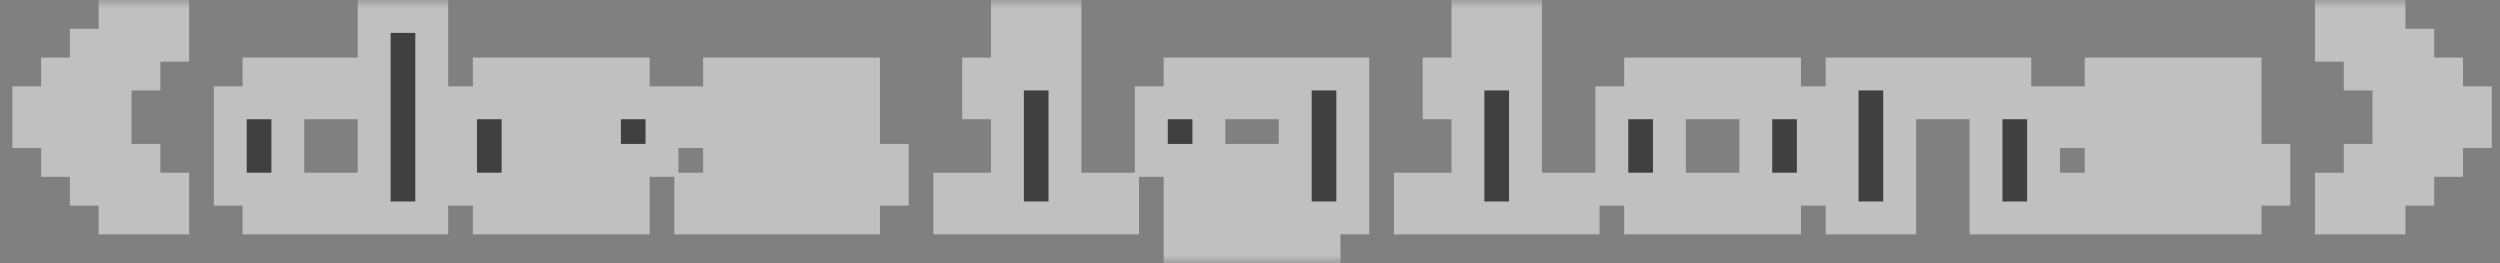 <svg width="152" height="16" viewBox="0 0 152 16" fill="none" xmlns="http://www.w3.org/2000/svg">
<rect x="0" y="0" width="152" height="16" fill="#808080" stroke="none"/>
<g style="mix-blend-mode:hard-light" opacity="0.5">
<mask id="path-1-outside-1_0_1087" maskUnits="userSpaceOnUse" x="0" y="0" width="152" height="16" fill="black">
<rect fill="white" width="152" height="16"/>
<path d="M7 13.25V11.5H5.25V9.75H3.5V8H1.75V6.25H3.5V4.5H5.25V2.75H7V1H10.5V2.75H8.75V4.5H7V6.25H5.25V8H7V9.75H8.75V11.5H10.5V13.25H7ZM15.75 13.25V11.5H14V6.25H15.75V4.5H22.75V1H26.25V13.25H15.75ZM17.5 11.5H22.75V6.25H17.5V11.5ZM29.75 13.25V11.5H28V6.25H29.75V4.5H38.5V6.25H40.25V9.75H31.5V11.5H38.5V13.25H29.75ZM31.5 8H36.75V6.25H31.5V8ZM42 13.25V11.5H50.75V9.75H43.75V8H42V6.25H43.75V4.5H52.5V6.25H45.5V8H52.5V9.75H54.25V11.5H52.5V13.25H42ZM61.25 2.75V1H64.75V2.75H61.25ZM57.75 13.25V11.5H61.25V6.25H59.5V4.5H64.75V11.5H68.25V13.25H57.75ZM71.75 15V13.25H78.75V11.5H71.75V9.75H70V6.25H71.75V4.5H82.25V13.25H80.5V15H71.75ZM73.5 9.75H78.75V6.25H73.5V9.75ZM89.25 2.75V1H92.75V2.75H89.25ZM85.75 13.25V11.5H89.25V6.25H87.5V4.5H92.75V11.5H96.25V13.25H85.75ZM99.75 13.25V11.5H98V6.25H99.75V4.5H108.5V6.25H110.25V11.5H108.5V13.25H99.75ZM101.5 11.5H106.75V6.25H101.5V11.5ZM112 13.25V4.5H122.5V6.25H124.25V13.25H120.75V6.25H115.5V13.25H112ZM126 13.25V11.5H134.75V9.75H127.75V8H126V6.25H127.75V4.5H136.5V6.25H129.5V8H136.5V9.75H138.25V11.5H136.5V13.25H126ZM141.75 13.25V11.5H143.5V9.75H145.25V8H147V6.25H145.25V4.5H143.5V2.75H141.75V1H145.25V2.75H147V4.5H148.75V6.25H150.5V8H148.75V9.75H147V11.5H145.25V13.25H141.75Z"/>
</mask>
<path d="M7 13.25V11.5H5.25V9.75H3.5V8H1.75V6.25H3.5V4.5H5.25V2.75H7V1H10.5V2.75H8.75V4.5H7V6.25H5.25V8H7V9.75H8.75V11.5H10.5V13.25H7ZM15.75 13.25V11.5H14V6.25H15.75V4.5H22.75V1H26.25V13.25H15.75ZM17.5 11.5H22.75V6.25H17.5V11.5ZM29.75 13.25V11.5H28V6.25H29.75V4.5H38.5V6.25H40.25V9.75H31.5V11.5H38.5V13.25H29.75ZM31.5 8H36.75V6.25H31.5V8ZM42 13.25V11.5H50.75V9.75H43.75V8H42V6.25H43.75V4.5H52.5V6.25H45.5V8H52.5V9.75H54.25V11.5H52.5V13.25H42ZM61.25 2.75V1H64.75V2.75H61.25ZM57.75 13.25V11.5H61.25V6.25H59.5V4.5H64.75V11.5H68.25V13.25H57.75ZM71.75 15V13.25H78.75V11.5H71.75V9.75H70V6.25H71.75V4.5H82.25V13.25H80.5V15H71.75ZM73.5 9.75H78.75V6.25H73.5V9.75ZM89.25 2.75V1H92.75V2.75H89.25ZM85.75 13.25V11.5H89.25V6.25H87.5V4.5H92.75V11.5H96.25V13.25H85.75ZM99.75 13.25V11.5H98V6.25H99.75V4.5H108.5V6.25H110.25V11.5H108.5V13.25H99.75ZM101.5 11.5H106.75V6.25H101.5V11.5ZM112 13.25V4.5H122.5V6.25H124.25V13.25H120.75V6.25H115.5V13.25H112ZM126 13.25V11.5H134.75V9.75H127.75V8H126V6.25H127.75V4.5H136.5V6.25H129.5V8H136.5V9.75H138.25V11.5H136.5V13.25H126ZM141.75 13.25V11.5H143.5V9.75H145.25V8H147V6.25H145.25V4.5H143.5V2.75H141.75V1H145.25V2.75H147V4.5H148.75V6.25H150.5V8H148.75V9.75H147V11.5H145.25V13.25H141.75Z" fill="black"/>
<path d="M7 13.25H6V14.25H7V13.25ZM7 11.5H8V10.5H7V11.5ZM5.25 11.5H4.25V12.5H5.25V11.5ZM5.25 9.75H6.25V8.75H5.25V9.75ZM3.5 9.75H2.5V10.75H3.5V9.75ZM3.5 8H4.5V7H3.5V8ZM1.75 8H0.75V9H1.75V8ZM1.75 6.25V5.25H0.75V6.25H1.75ZM3.5 6.25V7.25H4.5V6.25H3.5ZM3.5 4.5V3.5H2.5V4.5H3.5ZM5.25 4.5V5.5H6.25V4.5H5.25ZM5.25 2.75V1.75H4.25V2.75H5.25ZM7 2.75V3.75H8V2.75H7ZM7 1V0H6V1H7ZM10.5 1H11.5V0H10.5V1ZM10.5 2.75V3.75H11.5V2.75H10.5ZM8.75 2.75V1.75H7.75V2.75H8.75ZM8.75 4.5V5.5H9.75V4.5H8.75ZM7 4.5V3.5H6V4.5H7ZM7 6.25V7.25H8V6.25H7ZM5.25 6.25V5.25H4.25V6.25H5.25ZM5.25 8H4.25V9H5.25V8ZM7 8H8V7H7V8ZM7 9.75H6V10.75H7V9.75ZM8.75 9.75H9.75V8.75H8.75V9.75ZM8.75 11.5H7.75V12.5H8.75V11.5ZM10.5 11.5H11.5V10.5H10.5V11.5ZM10.5 13.25V14.25H11.5V13.25H10.5ZM8 13.25V11.5H6V13.25H8ZM7 10.5H5.25V12.5H7V10.5ZM6.25 11.5V9.75H4.25V11.5H6.25ZM5.25 8.75H3.5V10.75H5.25V8.75ZM4.5 9.75V8H2.5V9.75H4.5ZM3.5 7H1.75V9H3.5V7ZM2.75 8V6.25H0.75V8H2.75ZM1.75 7.25H3.5V5.25H1.75V7.25ZM4.5 6.25V4.5H2.5V6.25H4.5ZM3.5 5.5H5.25V3.5H3.5V5.5ZM6.25 4.5V2.75H4.25V4.5H6.25ZM5.25 3.75H7V1.75H5.25V3.75ZM8 2.75V1H6V2.75H8ZM7 2H10.5V0H7V2ZM9.5 1V2.75H11.5V1H9.5ZM10.5 1.75H8.75V3.75H10.5V1.75ZM7.75 2.75V4.5H9.75V2.75H7.75ZM8.75 3.5H7V5.5H8.75V3.5ZM6 4.5V6.25H8V4.5H6ZM7 5.25H5.25V7.25H7V5.25ZM4.25 6.25V8H6.25V6.25H4.25ZM5.25 9H7V7H5.25V9ZM6 8V9.75H8V8H6ZM7 10.75H8.75V8.75H7V10.75ZM7.75 9.75V11.5H9.75V9.75H7.75ZM8.75 12.5H10.5V10.5H8.75V12.5ZM9.5 11.5V13.25H11.5V11.5H9.5ZM10.5 12.25H7V14.25H10.5V12.25ZM15.75 13.25H14.75V14.25H15.75V13.25ZM15.75 11.5H16.75V10.5H15.75V11.5ZM14 11.5H13V12.5H14V11.5ZM14 6.25V5.25H13V6.25H14ZM15.75 6.25V7.25H16.75V6.25H15.75ZM15.75 4.5V3.5H14.75V4.5H15.75ZM22.75 4.5V5.5H23.75V4.5H22.75ZM22.75 1V0H21.75V1H22.75ZM26.25 1H27.25V0H26.25V1ZM26.25 13.25V14.25H27.25V13.25H26.25ZM17.5 11.5H16.5V12.5H17.5V11.5ZM22.75 11.5V12.5H23.75V11.5H22.75ZM22.75 6.25H23.75V5.25H22.75V6.25ZM17.5 6.25V5.25H16.5V6.25H17.5ZM16.75 13.25V11.5H14.75V13.25H16.75ZM15.75 10.5H14V12.5H15.75V10.5ZM15 11.5V6.25H13V11.5H15ZM14 7.25H15.75V5.25H14V7.25ZM16.75 6.25V4.5H14.75V6.25H16.75ZM15.75 5.5H22.75V3.5H15.75V5.5ZM23.75 4.5V1H21.75V4.5H23.75ZM22.75 2H26.25V0H22.75V2ZM25.25 1V13.25H27.25V1H25.25ZM26.25 12.25H15.75V14.25H26.25V12.25ZM17.5 12.5H22.75V10.5H17.5V12.5ZM23.75 11.5V6.25H21.75V11.5H23.75ZM22.75 5.25H17.5V7.25H22.75V5.25ZM16.5 6.25V11.5H18.5V6.25H16.5ZM29.75 13.25H28.75V14.25H29.75V13.25ZM29.75 11.5H30.75V10.5H29.75V11.5ZM28 11.5H27V12.5H28V11.5ZM28 6.25V5.25H27V6.25H28ZM29.75 6.25V7.25H30.75V6.25H29.75ZM29.75 4.5V3.5H28.75V4.5H29.75ZM38.5 4.5H39.5V3.5H38.5V4.5ZM38.5 6.25H37.5V7.25H38.5V6.25ZM40.25 6.25H41.25V5.25H40.25V6.25ZM40.25 9.75V10.75H41.25V9.75H40.25ZM31.5 9.75V8.75H30.5V9.75H31.5ZM31.5 11.5H30.5V12.5H31.5V11.5ZM38.5 11.5H39.5V10.5H38.5V11.5ZM38.5 13.25V14.25H39.5V13.25H38.5ZM31.5 8H30.5V9H31.5V8ZM36.75 8V9H37.75V8H36.75ZM36.75 6.25H37.75V5.25H36.75V6.25ZM31.5 6.25V5.25H30.5V6.25H31.5ZM30.75 13.25V11.5H28.75V13.25H30.75ZM29.75 10.5H28V12.5H29.75V10.5ZM29 11.5V6.25H27V11.5H29ZM28 7.25H29.75V5.25H28V7.25ZM30.75 6.25V4.5H28.75V6.25H30.75ZM29.75 5.5H38.5V3.5H29.75V5.5ZM37.5 4.5V6.25H39.5V4.5H37.5ZM38.5 7.25H40.25V5.25H38.5V7.25ZM39.25 6.25V9.75H41.25V6.25H39.25ZM40.25 8.75H31.5V10.75H40.25V8.75ZM30.5 9.75V11.5H32.5V9.75H30.5ZM31.5 12.5H38.5V10.5H31.5V12.5ZM37.5 11.5V13.25H39.5V11.5H37.5ZM38.5 12.25H29.75V14.25H38.5V12.25ZM31.5 9H36.75V7H31.5V9ZM37.75 8V6.25H35.75V8H37.75ZM36.75 5.25H31.5V7.25H36.75V5.25ZM30.5 6.25V8H32.5V6.25H30.5ZM42 13.25H41V14.25H42V13.25ZM42 11.5V10.5H41V11.5H42ZM50.75 11.5V12.5H51.75V11.5H50.75ZM50.75 9.75H51.75V8.75H50.75V9.75ZM43.75 9.75H42.75V10.75H43.75V9.75ZM43.75 8H44.75V7H43.75V8ZM42 8H41V9H42V8ZM42 6.25V5.25H41V6.25H42ZM43.75 6.25V7.25H44.75V6.25H43.75ZM43.75 4.5V3.5H42.75V4.5H43.75ZM52.5 4.5H53.5V3.5H52.5V4.5ZM52.5 6.25V7.25H53.5V6.25H52.5ZM45.5 6.25V5.25H44.5V6.25H45.5ZM45.5 8H44.5V9H45.5V8ZM52.5 8H53.5V7H52.5V8ZM52.5 9.75H51.5V10.75H52.5V9.75ZM54.25 9.75H55.25V8.75H54.25V9.75ZM54.25 11.5V12.5H55.25V11.5H54.25ZM52.5 11.5V10.5H51.5V11.5H52.5ZM52.5 13.25V14.25H53.5V13.25H52.5ZM43 13.25V11.5H41V13.25H43ZM42 12.5H50.75V10.5H42V12.5ZM51.75 11.5V9.75H49.75V11.5H51.75ZM50.75 8.75H43.75V10.75H50.75V8.75ZM44.75 9.75V8H42.75V9.75H44.75ZM43.75 7H42V9H43.75V7ZM43 8V6.25H41V8H43ZM42 7.25H43.75V5.25H42V7.25ZM44.75 6.25V4.5H42.75V6.25H44.75ZM43.75 5.5H52.5V3.5H43.75V5.5ZM51.5 4.5V6.25H53.5V4.5H51.5ZM52.5 5.25H45.5V7.25H52.5V5.25ZM44.5 6.25V8H46.5V6.25H44.5ZM45.5 9H52.5V7H45.5V9ZM51.5 8V9.75H53.5V8H51.5ZM52.5 10.75H54.25V8.75H52.5V10.75ZM53.25 9.75V11.5H55.25V9.75H53.25ZM54.25 10.5H52.5V12.5H54.25V10.5ZM51.5 11.5V13.25H53.5V11.5H51.5ZM52.5 12.25H42V14.25H52.5V12.25ZM61.25 2.75H60.25V3.75H61.25V2.75ZM61.25 1V0H60.25V1H61.25ZM64.75 1H65.75V0H64.75V1ZM64.75 2.75V3.75H65.75V2.75H64.75ZM57.75 13.25H56.75V14.25H57.75V13.25ZM57.75 11.5V10.5H56.75V11.5H57.75ZM61.25 11.5V12.5H62.25V11.5H61.25ZM61.25 6.25H62.25V5.25H61.25V6.25ZM59.5 6.25H58.5V7.25H59.5V6.25ZM59.5 4.5V3.5H58.5V4.5H59.5ZM64.75 4.5H65.75V3.5H64.75V4.5ZM64.75 11.5H63.75V12.5H64.75V11.5ZM68.25 11.5H69.25V10.5H68.25V11.5ZM68.25 13.25V14.25H69.25V13.25H68.25ZM62.25 2.75V1H60.25V2.75H62.25ZM61.25 2H64.75V0H61.25V2ZM63.75 1V2.75H65.75V1H63.75ZM64.75 1.75H61.25V3.75H64.75V1.75ZM58.75 13.25V11.5H56.75V13.25H58.75ZM57.75 12.5H61.25V10.5H57.75V12.5ZM62.25 11.5V6.25H60.25V11.5H62.25ZM61.25 5.25H59.5V7.25H61.25V5.25ZM60.5 6.25V4.5H58.5V6.25H60.5ZM59.5 5.5H64.75V3.5H59.5V5.5ZM63.75 4.5V11.5H65.75V4.5H63.75ZM64.75 12.5H68.25V10.5H64.75V12.5ZM67.25 11.5V13.25H69.25V11.5H67.25ZM68.25 12.25H57.75V14.25H68.25V12.25ZM71.75 15H70.75V16H71.75V15ZM71.75 13.25V12.25H70.75V13.25H71.75ZM78.75 13.25V14.25H79.75V13.25H78.75ZM78.75 11.5H79.75V10.5H78.75V11.5ZM71.75 11.5H70.75V12.5H71.75V11.5ZM71.75 9.75H72.75V8.75H71.75V9.75ZM70 9.75H69V10.75H70V9.75ZM70 6.25V5.25H69V6.25H70ZM71.75 6.25V7.25H72.75V6.25H71.75ZM71.75 4.5V3.5H70.75V4.5H71.75ZM82.25 4.5H83.25V3.5H82.25V4.5ZM82.25 13.25V14.25H83.25V13.25H82.25ZM80.5 13.25V12.25H79.5V13.25H80.5ZM80.5 15V16H81.5V15H80.5ZM73.5 9.75H72.5V10.75H73.5V9.75ZM78.75 9.75V10.75H79.75V9.75H78.75ZM78.75 6.25H79.75V5.25H78.75V6.25ZM73.5 6.25V5.25H72.5V6.25H73.5ZM72.75 15V13.25H70.75V15H72.75ZM71.75 14.25H78.75V12.25H71.75V14.25ZM79.75 13.25V11.5H77.75V13.25H79.75ZM78.75 10.5H71.75V12.5H78.75V10.5ZM72.75 11.5V9.75H70.75V11.5H72.75ZM71.75 8.75H70V10.75H71.75V8.75ZM71 9.75V6.25H69V9.75H71ZM70 7.25H71.75V5.25H70V7.25ZM72.75 6.25V4.5H70.75V6.25H72.75ZM71.75 5.5H82.25V3.5H71.75V5.5ZM81.25 4.5V13.25H83.25V4.5H81.25ZM82.25 12.25H80.5V14.25H82.25V12.25ZM79.5 13.25V15H81.5V13.25H79.5ZM80.5 14H71.75V16H80.5V14ZM73.5 10.75H78.75V8.75H73.5V10.75ZM79.75 9.75V6.25H77.75V9.75H79.75ZM78.75 5.25H73.5V7.25H78.75V5.25ZM72.5 6.25V9.75H74.5V6.25H72.5ZM89.25 2.75H88.25V3.75H89.25V2.75ZM89.25 1V0H88.25V1H89.25ZM92.75 1H93.75V0H92.75V1ZM92.75 2.75V3.75H93.75V2.75H92.75ZM85.75 13.25H84.75V14.25H85.75V13.25ZM85.75 11.5V10.5H84.75V11.5H85.75ZM89.25 11.5V12.5H90.25V11.5H89.25ZM89.25 6.25H90.25V5.25H89.25V6.25ZM87.5 6.25H86.5V7.25H87.5V6.25ZM87.5 4.5V3.5H86.5V4.5H87.5ZM92.75 4.5H93.75V3.5H92.75V4.5ZM92.75 11.5H91.75V12.5H92.75V11.5ZM96.25 11.5H97.25V10.5H96.25V11.5ZM96.25 13.25V14.25H97.25V13.25H96.25ZM90.25 2.75V1H88.25V2.75H90.25ZM89.25 2H92.75V0H89.25V2ZM91.75 1V2.75H93.75V1H91.75ZM92.75 1.75H89.25V3.75H92.75V1.75ZM86.75 13.25V11.5H84.75V13.25H86.75ZM85.75 12.5H89.25V10.5H85.75V12.5ZM90.25 11.5V6.25H88.25V11.5H90.25ZM89.25 5.25H87.5V7.25H89.25V5.25ZM88.5 6.25V4.5H86.5V6.25H88.5ZM87.5 5.5H92.75V3.5H87.5V5.5ZM91.75 4.5V11.5H93.75V4.5H91.75ZM92.75 12.5H96.25V10.5H92.75V12.5ZM95.25 11.5V13.25H97.25V11.5H95.25ZM96.25 12.25H85.75V14.25H96.25V12.25ZM99.75 13.25H98.75V14.25H99.75V13.25ZM99.75 11.5H100.75V10.5H99.75V11.5ZM98 11.5H97V12.5H98V11.5ZM98 6.25V5.25H97V6.25H98ZM99.75 6.25V7.25H100.75V6.25H99.75ZM99.75 4.5V3.5H98.75V4.5H99.75ZM108.5 4.5H109.5V3.5H108.5V4.5ZM108.5 6.25H107.5V7.25H108.5V6.25ZM110.25 6.25H111.25V5.25H110.25V6.25ZM110.25 11.5V12.5H111.25V11.5H110.25ZM108.5 11.5V10.5H107.5V11.5H108.5ZM108.5 13.25V14.25H109.5V13.25H108.5ZM101.5 11.5H100.5V12.5H101.5V11.5ZM106.75 11.5V12.5H107.75V11.5H106.75ZM106.75 6.25H107.75V5.25H106.75V6.25ZM101.5 6.25V5.25H100.5V6.25H101.5ZM100.75 13.25V11.5H98.75V13.25H100.75ZM99.75 10.5H98V12.5H99.75V10.5ZM99 11.5V6.25H97V11.5H99ZM98 7.25H99.75V5.25H98V7.25ZM100.75 6.25V4.5H98.75V6.25H100.75ZM99.75 5.5H108.5V3.5H99.75V5.5ZM107.5 4.5V6.25H109.5V4.5H107.5ZM108.5 7.25H110.25V5.25H108.5V7.25ZM109.25 6.25V11.5H111.25V6.25H109.25ZM110.25 10.5H108.5V12.5H110.25V10.5ZM107.5 11.5V13.25H109.5V11.5H107.5ZM108.5 12.25H99.75V14.25H108.5V12.25ZM101.5 12.5H106.75V10.5H101.5V12.5ZM107.75 11.5V6.25H105.75V11.5H107.75ZM106.75 5.25H101.5V7.25H106.75V5.25ZM100.5 6.25V11.5H102.5V6.25H100.5ZM112 13.25H111V14.25H112V13.25ZM112 4.5V3.5H111V4.5H112ZM122.5 4.5H123.5V3.5H122.5V4.5ZM122.5 6.25H121.5V7.25H122.5V6.25ZM124.25 6.25H125.25V5.25H124.25V6.25ZM124.25 13.25V14.25H125.25V13.25H124.25ZM120.75 13.25H119.75V14.25H120.75V13.25ZM120.75 6.25H121.75V5.25H120.75V6.25ZM115.5 6.25V5.25H114.5V6.25H115.5ZM115.5 13.25V14.25H116.5V13.25H115.5ZM113 13.25V4.5H111V13.25H113ZM112 5.5H122.5V3.5H112V5.5ZM121.5 4.5V6.25H123.5V4.5H121.5ZM122.5 7.25H124.25V5.25H122.5V7.25ZM123.25 6.25V13.25H125.25V6.25H123.25ZM124.25 12.25H120.75V14.25H124.25V12.25ZM121.75 13.25V6.25H119.75V13.25H121.75ZM120.75 5.25H115.5V7.25H120.75V5.25ZM114.5 6.25V13.25H116.5V6.25H114.5ZM115.5 12.25H112V14.25H115.5V12.25ZM126 13.25H125V14.25H126V13.25ZM126 11.5V10.5H125V11.5H126ZM134.75 11.5V12.5H135.75V11.5H134.75ZM134.75 9.75H135.75V8.75H134.75V9.75ZM127.75 9.75H126.75V10.75H127.75V9.75ZM127.75 8H128.75V7H127.75V8ZM126 8H125V9H126V8ZM126 6.25V5.25H125V6.25H126ZM127.75 6.25V7.25H128.75V6.25H127.75ZM127.75 4.5V3.5H126.75V4.5H127.75ZM136.5 4.5H137.5V3.5H136.5V4.5ZM136.5 6.25V7.25H137.5V6.25H136.5ZM129.5 6.25V5.25H128.5V6.25H129.5ZM129.5 8H128.5V9H129.5V8ZM136.5 8H137.5V7H136.5V8ZM136.5 9.75H135.5V10.75H136.5V9.75ZM138.25 9.75H139.25V8.75H138.25V9.75ZM138.25 11.5V12.5H139.25V11.5H138.25ZM136.5 11.5V10.5H135.5V11.5H136.5ZM136.5 13.25V14.25H137.5V13.25H136.5ZM127 13.25V11.5H125V13.25H127ZM126 12.5H134.75V10.5H126V12.5ZM135.75 11.5V9.75H133.75V11.5H135.75ZM134.75 8.75H127.75V10.75H134.75V8.75ZM128.75 9.75V8H126.75V9.75H128.75ZM127.75 7H126V9H127.75V7ZM127 8V6.25H125V8H127ZM126 7.25H127.75V5.25H126V7.25ZM128.75 6.25V4.5H126.75V6.25H128.75ZM127.75 5.5H136.5V3.5H127.75V5.5ZM135.5 4.5V6.25H137.5V4.5H135.5ZM136.5 5.25H129.5V7.25H136.5V5.25ZM128.5 6.25V8H130.5V6.25H128.5ZM129.5 9H136.5V7H129.5V9ZM135.5 8V9.75H137.5V8H135.5ZM136.5 10.75H138.25V8.75H136.5V10.75ZM137.25 9.75V11.5H139.25V9.75H137.25ZM138.25 10.5H136.5V12.5H138.25V10.5ZM135.5 11.5V13.25H137.5V11.5H135.5ZM136.5 12.25H126V14.25H136.5V12.25ZM141.75 13.25H140.75V14.25H141.75V13.25ZM141.75 11.5V10.5H140.75V11.5H141.75ZM143.5 11.5V12.5H144.5V11.5H143.5ZM143.5 9.75V8.75H142.5V9.75H143.5ZM145.25 9.75V10.75H146.25V9.75H145.25ZM145.25 8V7H144.25V8H145.25ZM147 8V9H148V8H147ZM147 6.25H148V5.25H147V6.25ZM145.25 6.25H144.25V7.25H145.25V6.25ZM145.25 4.5H146.25V3.5H145.25V4.5ZM143.5 4.5H142.5V5.5H143.5V4.5ZM143.5 2.75H144.5V1.75H143.5V2.75ZM141.75 2.75H140.75V3.75H141.75V2.75ZM141.75 1V0H140.75V1H141.75ZM145.25 1H146.25V0H145.25V1ZM145.25 2.75H144.25V3.75H145.25V2.75ZM147 2.75H148V1.75H147V2.75ZM147 4.5H146V5.5H147V4.5ZM148.75 4.5H149.75V3.5H148.75V4.5ZM148.75 6.25H147.75V7.25H148.75V6.25ZM150.5 6.25H151.5V5.25H150.5V6.25ZM150.5 8V9H151.5V8H150.5ZM148.75 8V7H147.75V8H148.75ZM148.75 9.75V10.75H149.75V9.75H148.75ZM147 9.75V8.75H146V9.75H147ZM147 11.5V12.5H148V11.5H147ZM145.25 11.5V10.5H144.25V11.5H145.25ZM145.25 13.25V14.25H146.25V13.25H145.25ZM142.75 13.25V11.5H140.75V13.25H142.75ZM141.75 12.5H143.5V10.5H141.75V12.5ZM144.5 11.5V9.75H142.5V11.5H144.5ZM143.5 10.75H145.25V8.75H143.5V10.75ZM146.25 9.75V8H144.25V9.75H146.25ZM145.25 9H147V7H145.25V9ZM148 8V6.25H146V8H148ZM147 5.25H145.25V7.25H147V5.25ZM146.25 6.25V4.5H144.25V6.25H146.25ZM145.25 3.5H143.5V5.5H145.25V3.5ZM144.5 4.5V2.75H142.5V4.5H144.5ZM143.5 1.75H141.75V3.75H143.5V1.75ZM142.75 2.75V1H140.75V2.75H142.75ZM141.75 2H145.25V0H141.75V2ZM144.25 1V2.75H146.25V1H144.25ZM145.25 3.75H147V1.75H145.25V3.75ZM146 2.75V4.5H148V2.75H146ZM147 5.5H148.75V3.5H147V5.5ZM147.75 4.5V6.25H149.75V4.5H147.75ZM148.75 7.25H150.5V5.25H148.75V7.25ZM149.5 6.25V8H151.5V6.25H149.5ZM150.5 7H148.75V9H150.5V7ZM147.75 8V9.75H149.75V8H147.75ZM148.75 8.75H147V10.75H148.75V8.75ZM146 9.75V11.5H148V9.75H146ZM147 10.5H145.25V12.5H147V10.5ZM144.25 11.5V13.25H146.25V11.5H144.25ZM145.25 12.25H141.75V14.25H145.25V12.25Z" fill="white" mask="url(#path-1-outside-1_0_1087)"/>
</g>
</svg>

